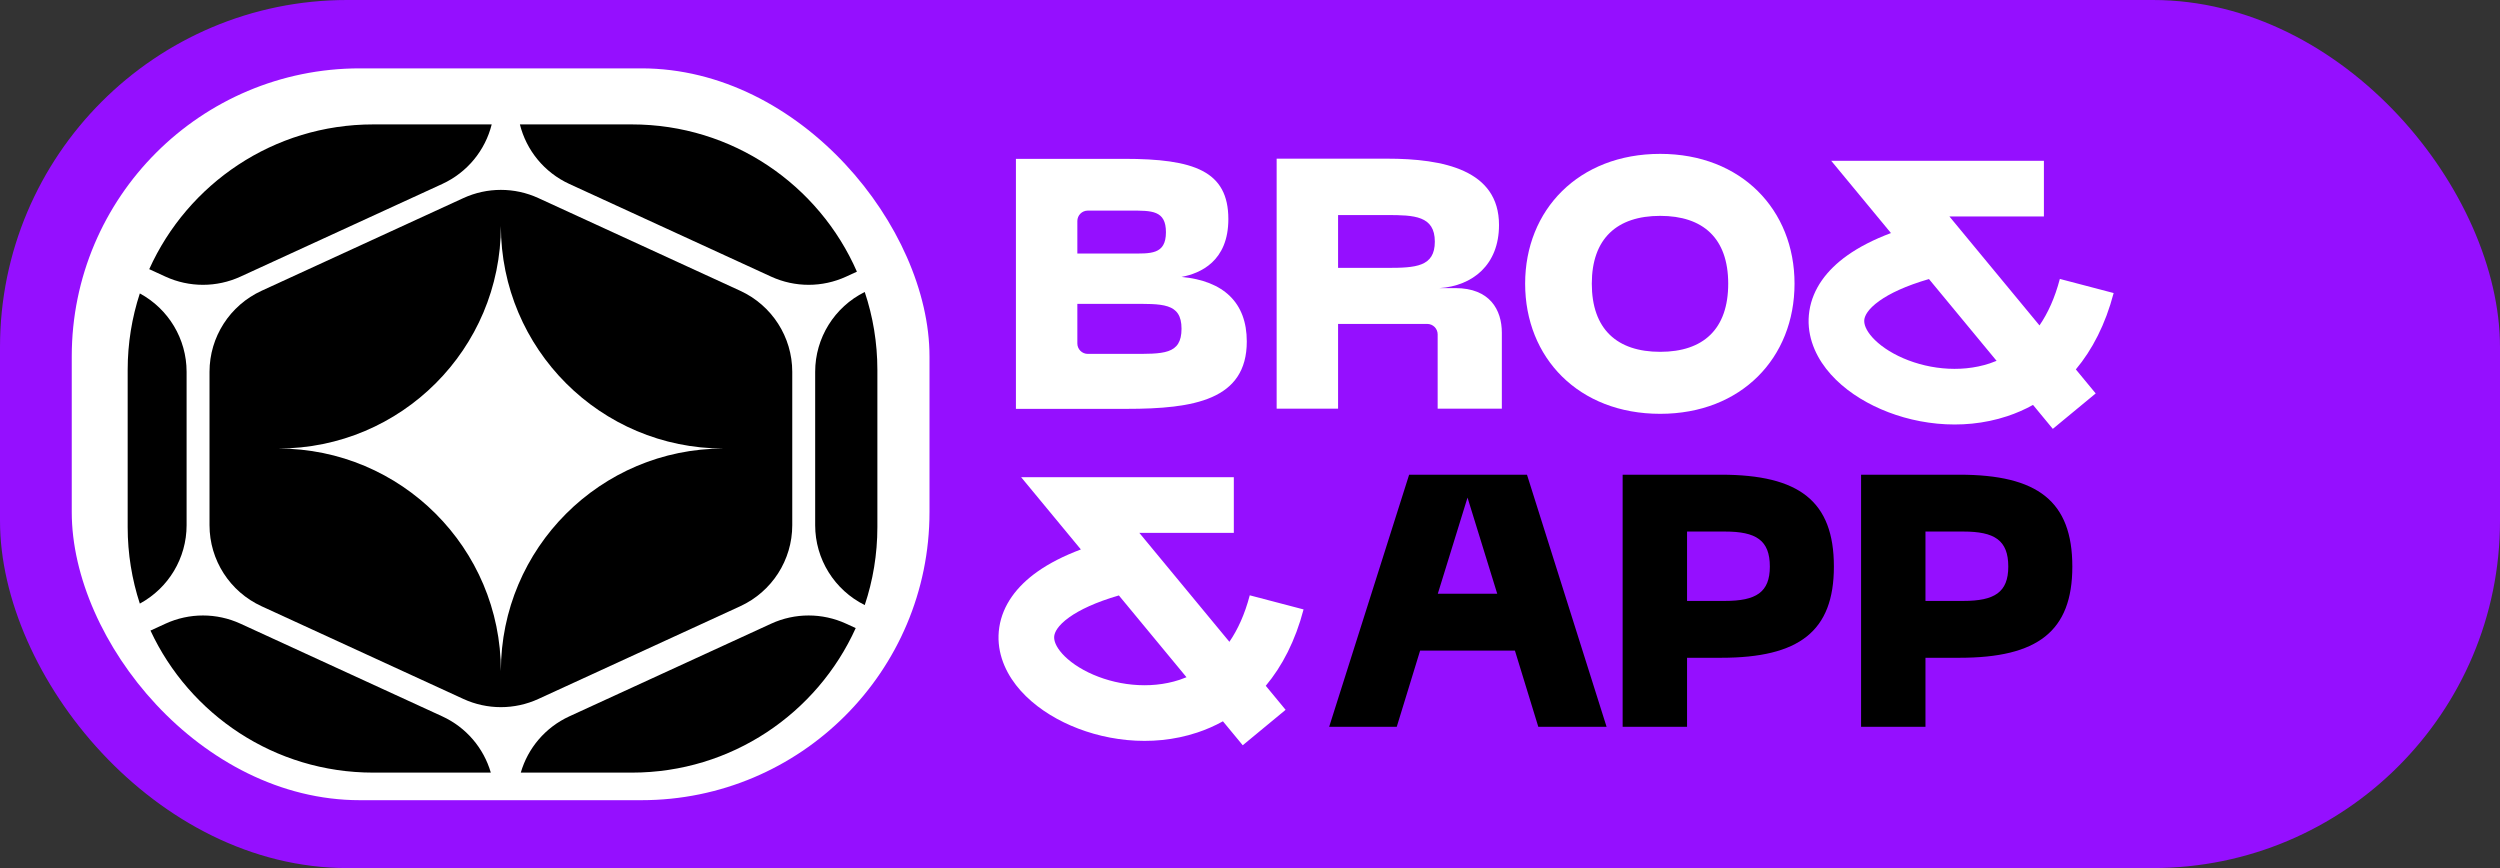 <svg width="144" height="50" viewBox="0 0 144 50" fill="none" xmlns="http://www.w3.org/2000/svg">
<rect x="0" y="0" width="144" height="50" fill="#333333" stroke="none"/>
<rect width="144" height="50" rx="20" fill="#950FFF"/>
<path d="M58.517 23.55H64.89C68.771 23.55 71.815 23.039 71.815 19.669C71.815 17.422 70.467 16.176 68.056 15.951C69.139 15.747 70.753 15.052 70.753 12.621C70.753 9.843 68.771 9.149 64.747 9.149H58.517V23.55ZM62.656 20.384C62.324 20.384 62.055 20.115 62.055 19.783V17.503H65.094C66.933 17.503 68.056 17.422 68.056 18.933C68.056 20.445 66.994 20.384 65.094 20.384H62.656ZM62.055 14.603V12.732C62.055 12.4 62.324 12.131 62.656 12.131H65.115C66.341 12.131 67.158 12.111 67.158 13.377C67.158 14.684 66.259 14.603 65.115 14.603H62.055Z" fill="white"/>
<path d="M87.848 16.339C87.848 20.608 90.929 23.836 95.627 23.836C100.305 23.836 103.365 20.608 103.365 16.339C103.365 12.09 100.305 8.863 95.627 8.863C90.929 8.863 87.848 12.09 87.848 16.339ZM91.688 16.339C91.688 13.745 93.135 12.434 95.627 12.434C98.098 12.434 99.545 13.724 99.545 16.339C99.545 18.954 98.119 20.265 95.627 20.265C93.135 20.265 91.688 18.954 91.688 16.339Z" fill="white"/>
<path fill-rule="evenodd" clip-rule="evenodd" d="M105.479 9.263H117.729V12.467H112.285L117.474 18.744C117.954 18.045 118.359 17.166 118.647 16.066L121.746 16.879C121.272 18.688 120.516 20.145 119.569 21.278L120.712 22.662L118.242 24.703L117.102 23.323C116.627 23.587 116.132 23.802 115.622 23.971C112.956 24.858 110.081 24.431 107.935 23.382C106.855 22.855 105.876 22.13 105.184 21.238C104.487 20.339 104.025 19.182 104.22 17.906C104.416 16.626 105.224 15.551 106.402 14.714C107.084 14.229 107.922 13.799 108.919 13.424L105.479 9.263ZM111.108 16.073C109.76 16.466 108.847 16.907 108.258 17.326C107.554 17.826 107.415 18.214 107.387 18.391C107.36 18.571 107.398 18.864 107.716 19.275C108.039 19.691 108.588 20.135 109.341 20.503C110.858 21.244 112.863 21.512 114.611 20.931C114.742 20.887 114.873 20.838 115.003 20.784L111.108 16.073Z" fill="white"/>
<path d="M73.535 23.54H77.073V18.658H82.208C82.54 18.658 82.809 18.927 82.809 19.259V23.54H86.506V19.168C86.506 17.841 85.812 16.595 83.83 16.595H82.919C84.811 16.468 86.343 15.267 86.343 12.959C86.343 9.792 83.156 9.139 79.888 9.139H73.535V23.54ZM77.073 15.43V12.387H79.888C81.461 12.387 82.646 12.428 82.646 13.919C82.646 15.369 81.543 15.43 79.888 15.43H77.073Z" fill="white"/>
<path d="M76.56 41.863H80.453L81.798 37.476H87.26L88.606 41.863H92.539L87.954 27.343H81.166L76.56 41.863ZM82.817 34.201L84.529 28.661L86.241 34.201H82.817Z" fill="black"/>
<path d="M93.464 41.863H97.174V37.888H99.13C103.635 37.888 105.632 36.364 105.632 32.636C105.632 28.867 103.635 27.343 99.13 27.343H93.464V41.863ZM97.174 34.613V30.617H99.354C101.148 30.617 101.943 31.112 101.943 32.636C101.943 34.119 101.148 34.613 99.354 34.613H97.174Z" fill="black"/>
<path d="M107.198 41.863H110.907V37.888H112.864C117.368 37.888 119.366 36.364 119.366 32.636C119.366 28.867 117.368 27.343 112.864 27.343H107.198V41.863ZM110.907 34.613V30.617H113.088C114.882 30.617 115.677 31.112 115.677 32.636C115.677 34.119 114.882 34.613 113.088 34.613H110.907Z" fill="black"/>
<path fill-rule="evenodd" clip-rule="evenodd" d="M58.818 27.487H71.068V30.692H65.624L70.813 36.968C71.293 36.269 71.698 35.389 71.986 34.29L75.085 35.103C74.611 36.912 73.856 38.369 72.908 39.502L74.051 40.886L71.582 42.927L70.441 41.547C69.966 41.81 69.471 42.026 68.961 42.195C66.295 43.082 63.42 42.655 61.273 41.606C60.194 41.079 59.215 40.354 58.523 39.462C57.826 38.563 57.364 37.406 57.559 36.13C57.755 34.85 58.563 33.775 59.741 32.938C60.423 32.453 61.261 32.023 62.258 31.648L58.818 27.487ZM64.447 34.297C63.099 34.69 62.186 35.131 61.597 35.55C60.894 36.05 60.754 36.438 60.727 36.615C60.699 36.795 60.737 37.088 61.055 37.499C61.378 37.915 61.927 38.359 62.68 38.727C64.198 39.468 66.202 39.736 67.95 39.155C68.081 39.111 68.212 39.062 68.342 39.008L64.447 34.297Z" fill="white"/>
<rect x="4.133" y="3.938" width="49.406" height="42.153" rx="16.594" fill="white"/>
<path d="M28.322 7.166H21.497C15.755 7.166 10.812 10.588 8.596 15.504L9.532 15.934C10.902 16.563 12.48 16.563 13.85 15.934L25.476 10.595C26.917 9.932 27.95 8.659 28.322 7.166Z" fill="black"/>
<path d="M8.054 34.768C7.6 33.381 7.354 31.899 7.354 30.36V21.309C7.354 19.77 7.6 18.288 8.054 16.901C9.707 17.796 10.748 19.524 10.748 21.416V30.253C10.748 32.145 9.707 33.873 8.054 34.768Z" fill="black"/>
<path d="M28.271 44.503H21.497C15.816 44.503 10.917 41.153 8.668 36.321L9.532 35.924C10.902 35.294 12.48 35.294 13.85 35.924L25.476 41.263C26.856 41.897 27.862 43.092 28.271 44.503Z" fill="black"/>
<path d="M49.289 36.178C47.071 41.087 42.131 44.503 36.394 44.503H29.997C30.406 43.092 31.412 41.897 32.792 41.263L44.418 35.924C45.788 35.294 47.366 35.294 48.736 35.924L49.289 36.178Z" fill="black"/>
<path d="M49.809 16.818C50.281 18.229 50.537 19.739 50.537 21.309V30.36C50.537 31.93 50.281 33.441 49.809 34.852C48.064 33.984 46.954 32.206 46.954 30.253V21.416C46.954 19.464 48.064 17.685 49.809 16.818Z" fill="black"/>
<path d="M29.946 7.166H36.394C42.192 7.166 47.175 10.655 49.358 15.648L48.736 15.934C47.366 16.563 45.788 16.563 44.418 15.934L32.792 10.595C31.351 9.932 30.318 8.659 29.946 7.166Z" fill="black"/>
<path d="M31.01 11.409C29.64 10.78 28.062 10.78 26.692 11.409L15.067 16.749C13.239 17.588 12.068 19.411 12.068 21.416V30.253C12.068 32.258 13.239 34.081 15.067 34.92L26.692 40.26C28.062 40.889 29.64 40.889 31.01 40.26L42.636 34.92C44.463 34.081 45.634 32.258 45.634 30.253V21.416C45.634 19.411 44.463 17.588 42.636 16.749L31.01 11.409Z" fill="black"/>
<path d="M28.851 13.012C28.851 20.094 23.11 25.835 16.028 25.835C23.11 25.835 28.851 31.576 28.851 38.657C28.851 31.576 34.592 25.835 41.674 25.835C34.592 25.835 28.851 20.094 28.851 13.012Z" fill="white"/>
</svg>
